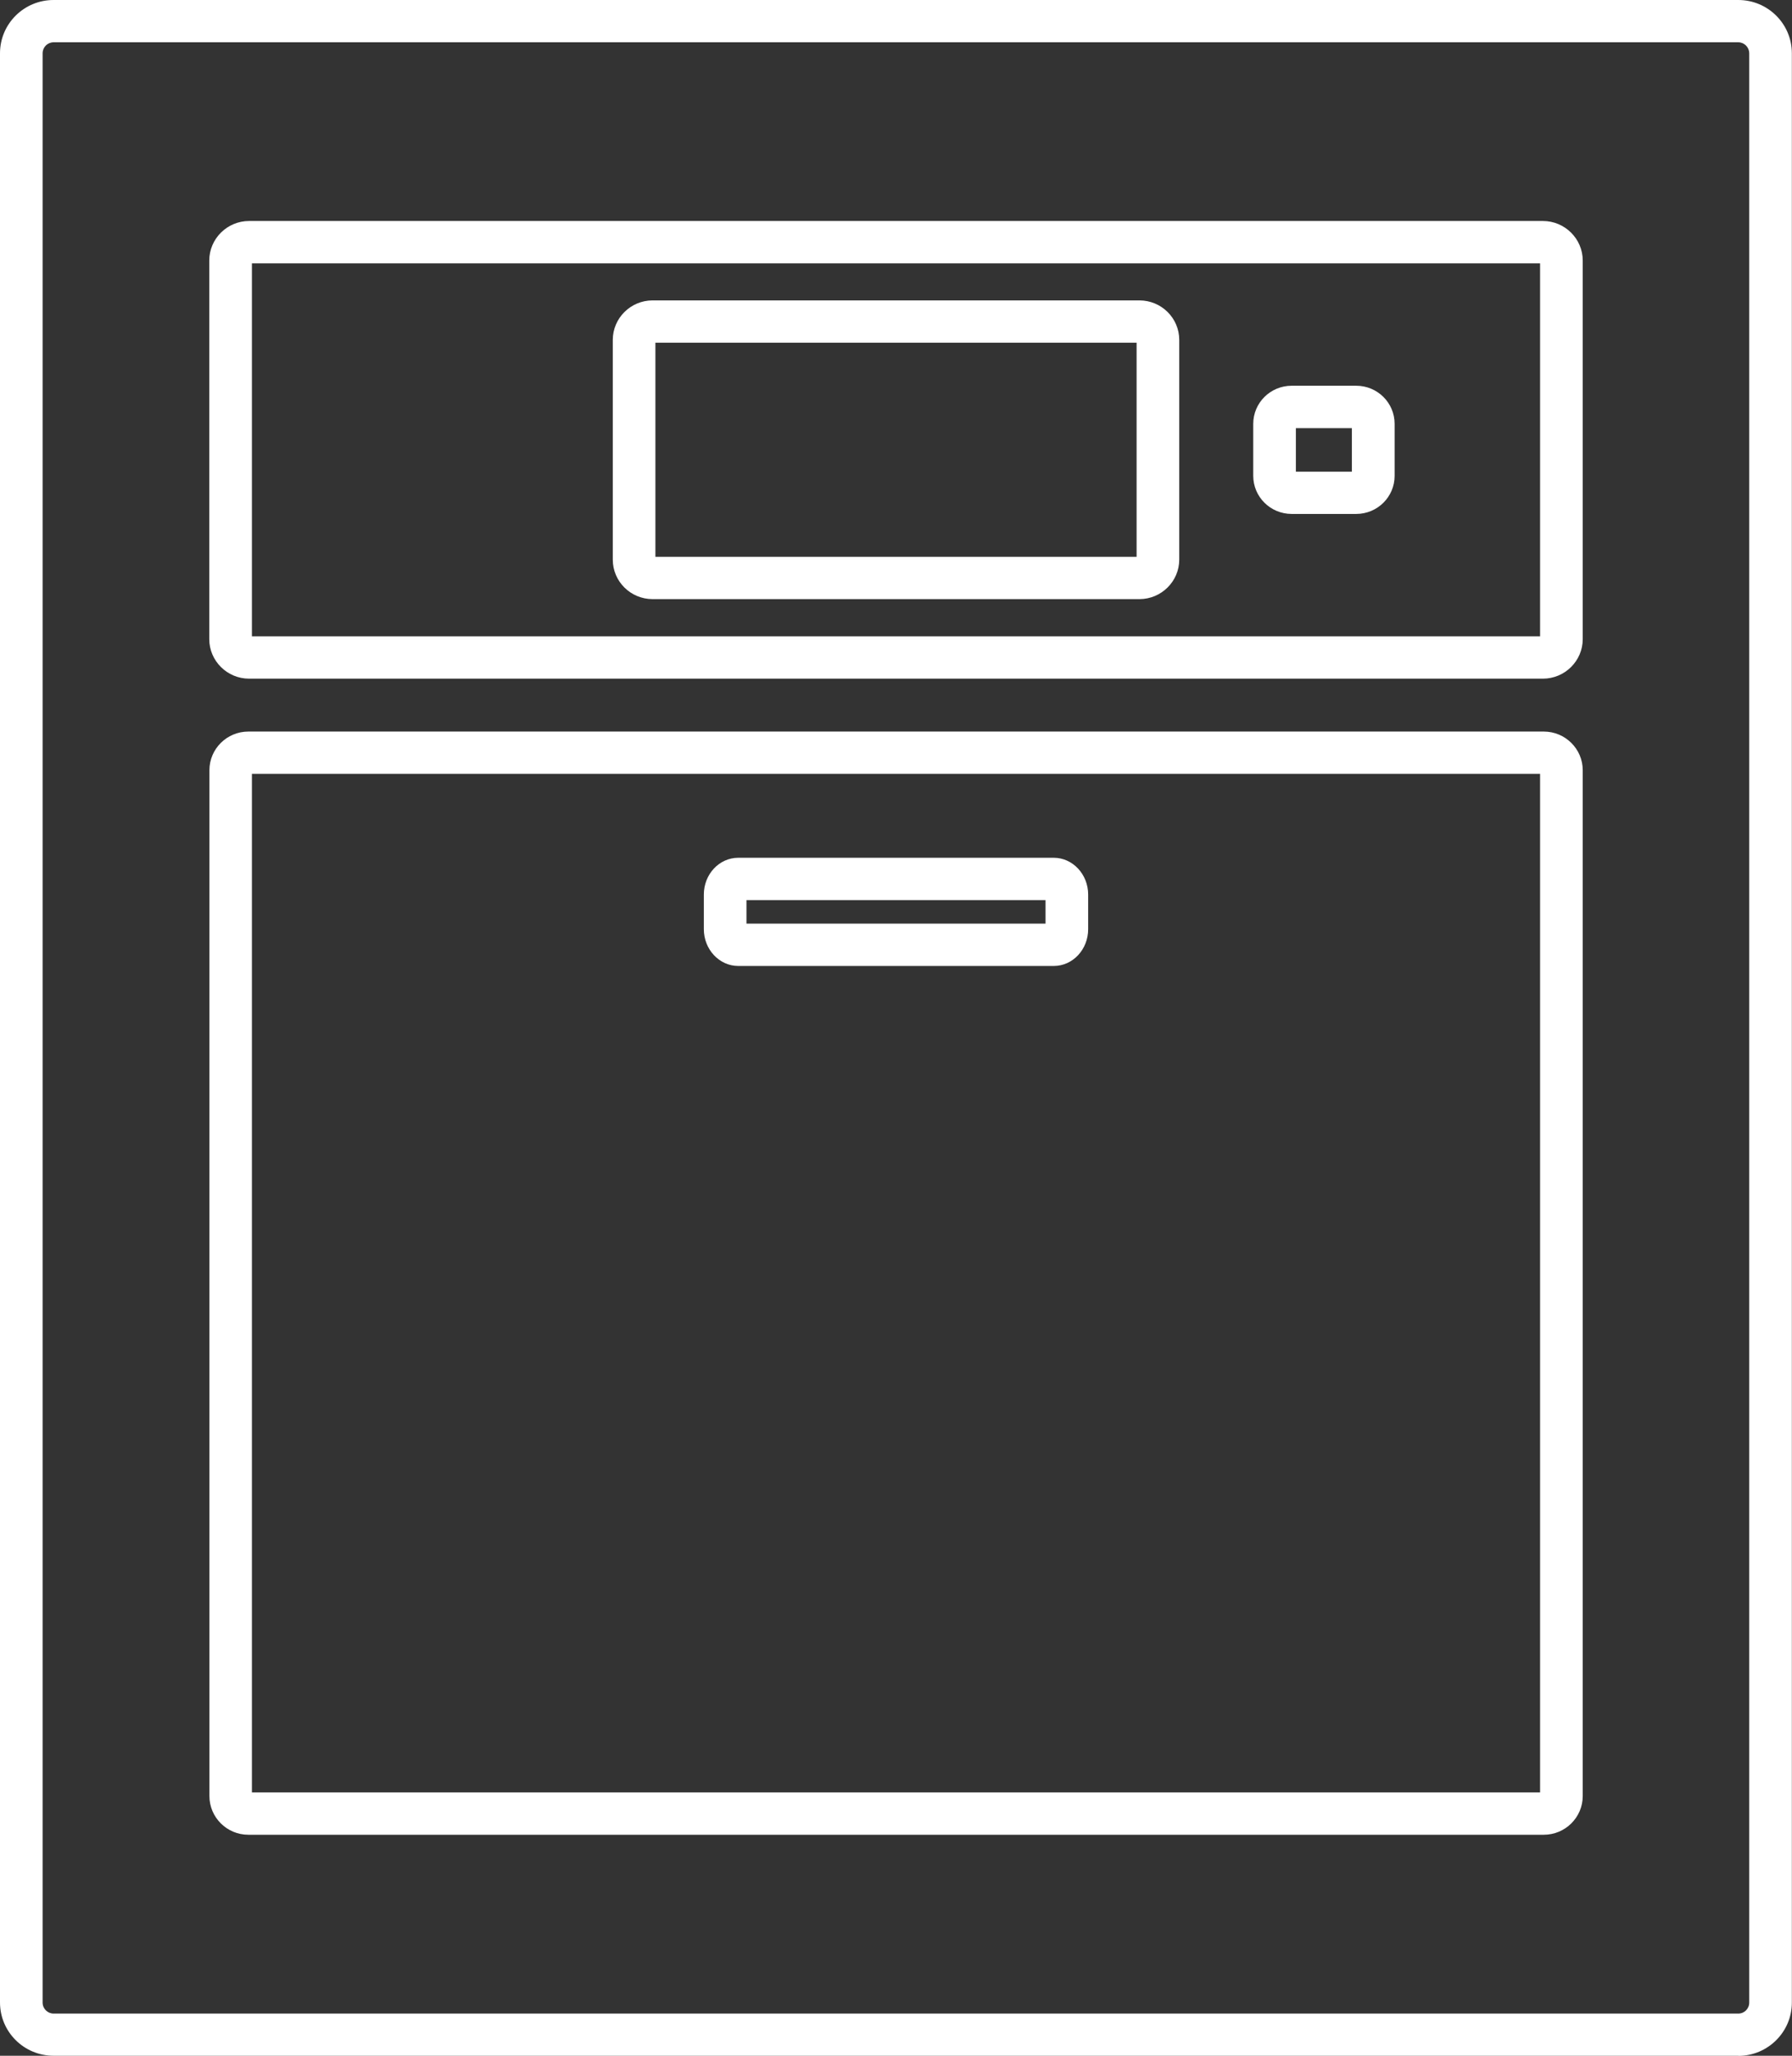 <svg width="68" height="78" viewBox="0 0 68 78" fill="none" xmlns="http://www.w3.org/2000/svg">
<rect x="0" y="0" width="68" height="78" fill="#333333" stroke="none"/>
<g clip-path="url(#clip0_6_45)">
<path d="M65.968 78H2.033C0.911 78 0 77.096 0 75.977V2.023C0 0.904 0.911 0 2.033 0H65.962C67.084 0 67.995 0.904 67.995 2.023V75.983C67.995 77.096 67.084 78.005 65.962 78.005L65.968 78ZM2.033 1.605C1.801 1.605 1.617 1.793 1.617 2.023V75.983C1.617 76.213 1.806 76.4 2.033 76.4H65.962C66.194 76.4 66.377 76.213 66.377 75.983V2.023C66.377 1.793 66.189 1.605 65.962 1.605H2.033Z" fill="white"/>
<path d="M58.549 25.75H9.451C8.621 25.75 7.941 25.076 7.941 24.252V9.884C7.941 9.06 8.621 8.385 9.451 8.385H58.549C59.379 8.385 60.059 9.06 60.059 9.884V24.252C60.059 25.076 59.379 25.75 58.549 25.75ZM9.559 24.145H58.441V9.991H9.559V24.145Z" fill="white"/>
<path d="M43.238 22.732H24.762C23.932 22.732 23.253 22.063 23.253 21.234V12.896C23.253 12.072 23.932 11.398 24.762 11.398H43.238C44.068 11.398 44.748 12.067 44.748 12.896V21.234C44.748 22.058 44.068 22.732 43.238 22.732ZM24.87 21.127H43.13V13.004H24.87V21.127Z" fill="white"/>
<path d="M51.465 19.5H49.012C48.209 19.5 47.556 18.852 47.556 18.055V16.081C47.556 15.283 48.209 14.636 49.012 14.636H51.465C52.268 14.636 52.921 15.283 52.921 16.081V18.055C52.921 18.852 52.268 19.5 51.465 19.5ZM49.174 17.895H51.298V16.246H49.174V17.895Z" fill="white"/>
<path d="M58.581 69.615H9.424C8.61 69.615 7.947 68.956 7.947 68.148V29.223C7.947 28.415 8.61 27.757 9.424 27.757H58.581C59.395 27.757 60.059 28.415 60.059 29.223V68.148C60.059 68.956 59.395 69.615 58.581 69.615ZM9.559 68.009H58.441V29.362H9.559V68.009Z" fill="white"/>
<path d="M39.987 36.651H28.013C27.296 36.651 26.708 36.025 26.708 35.254V33.943C26.708 33.172 27.291 32.546 28.013 32.546H39.987C40.704 32.546 41.292 33.172 41.292 33.943V35.254C41.292 36.025 40.709 36.651 39.987 36.651ZM28.326 35.045H39.674V34.152H28.326V35.045Z" fill="white"/>
</g>
<defs>
<clipPath id="clip0_6_45">
<rect width="68" height="78" fill="white"/>
</clipPath>
</defs>
</svg>
